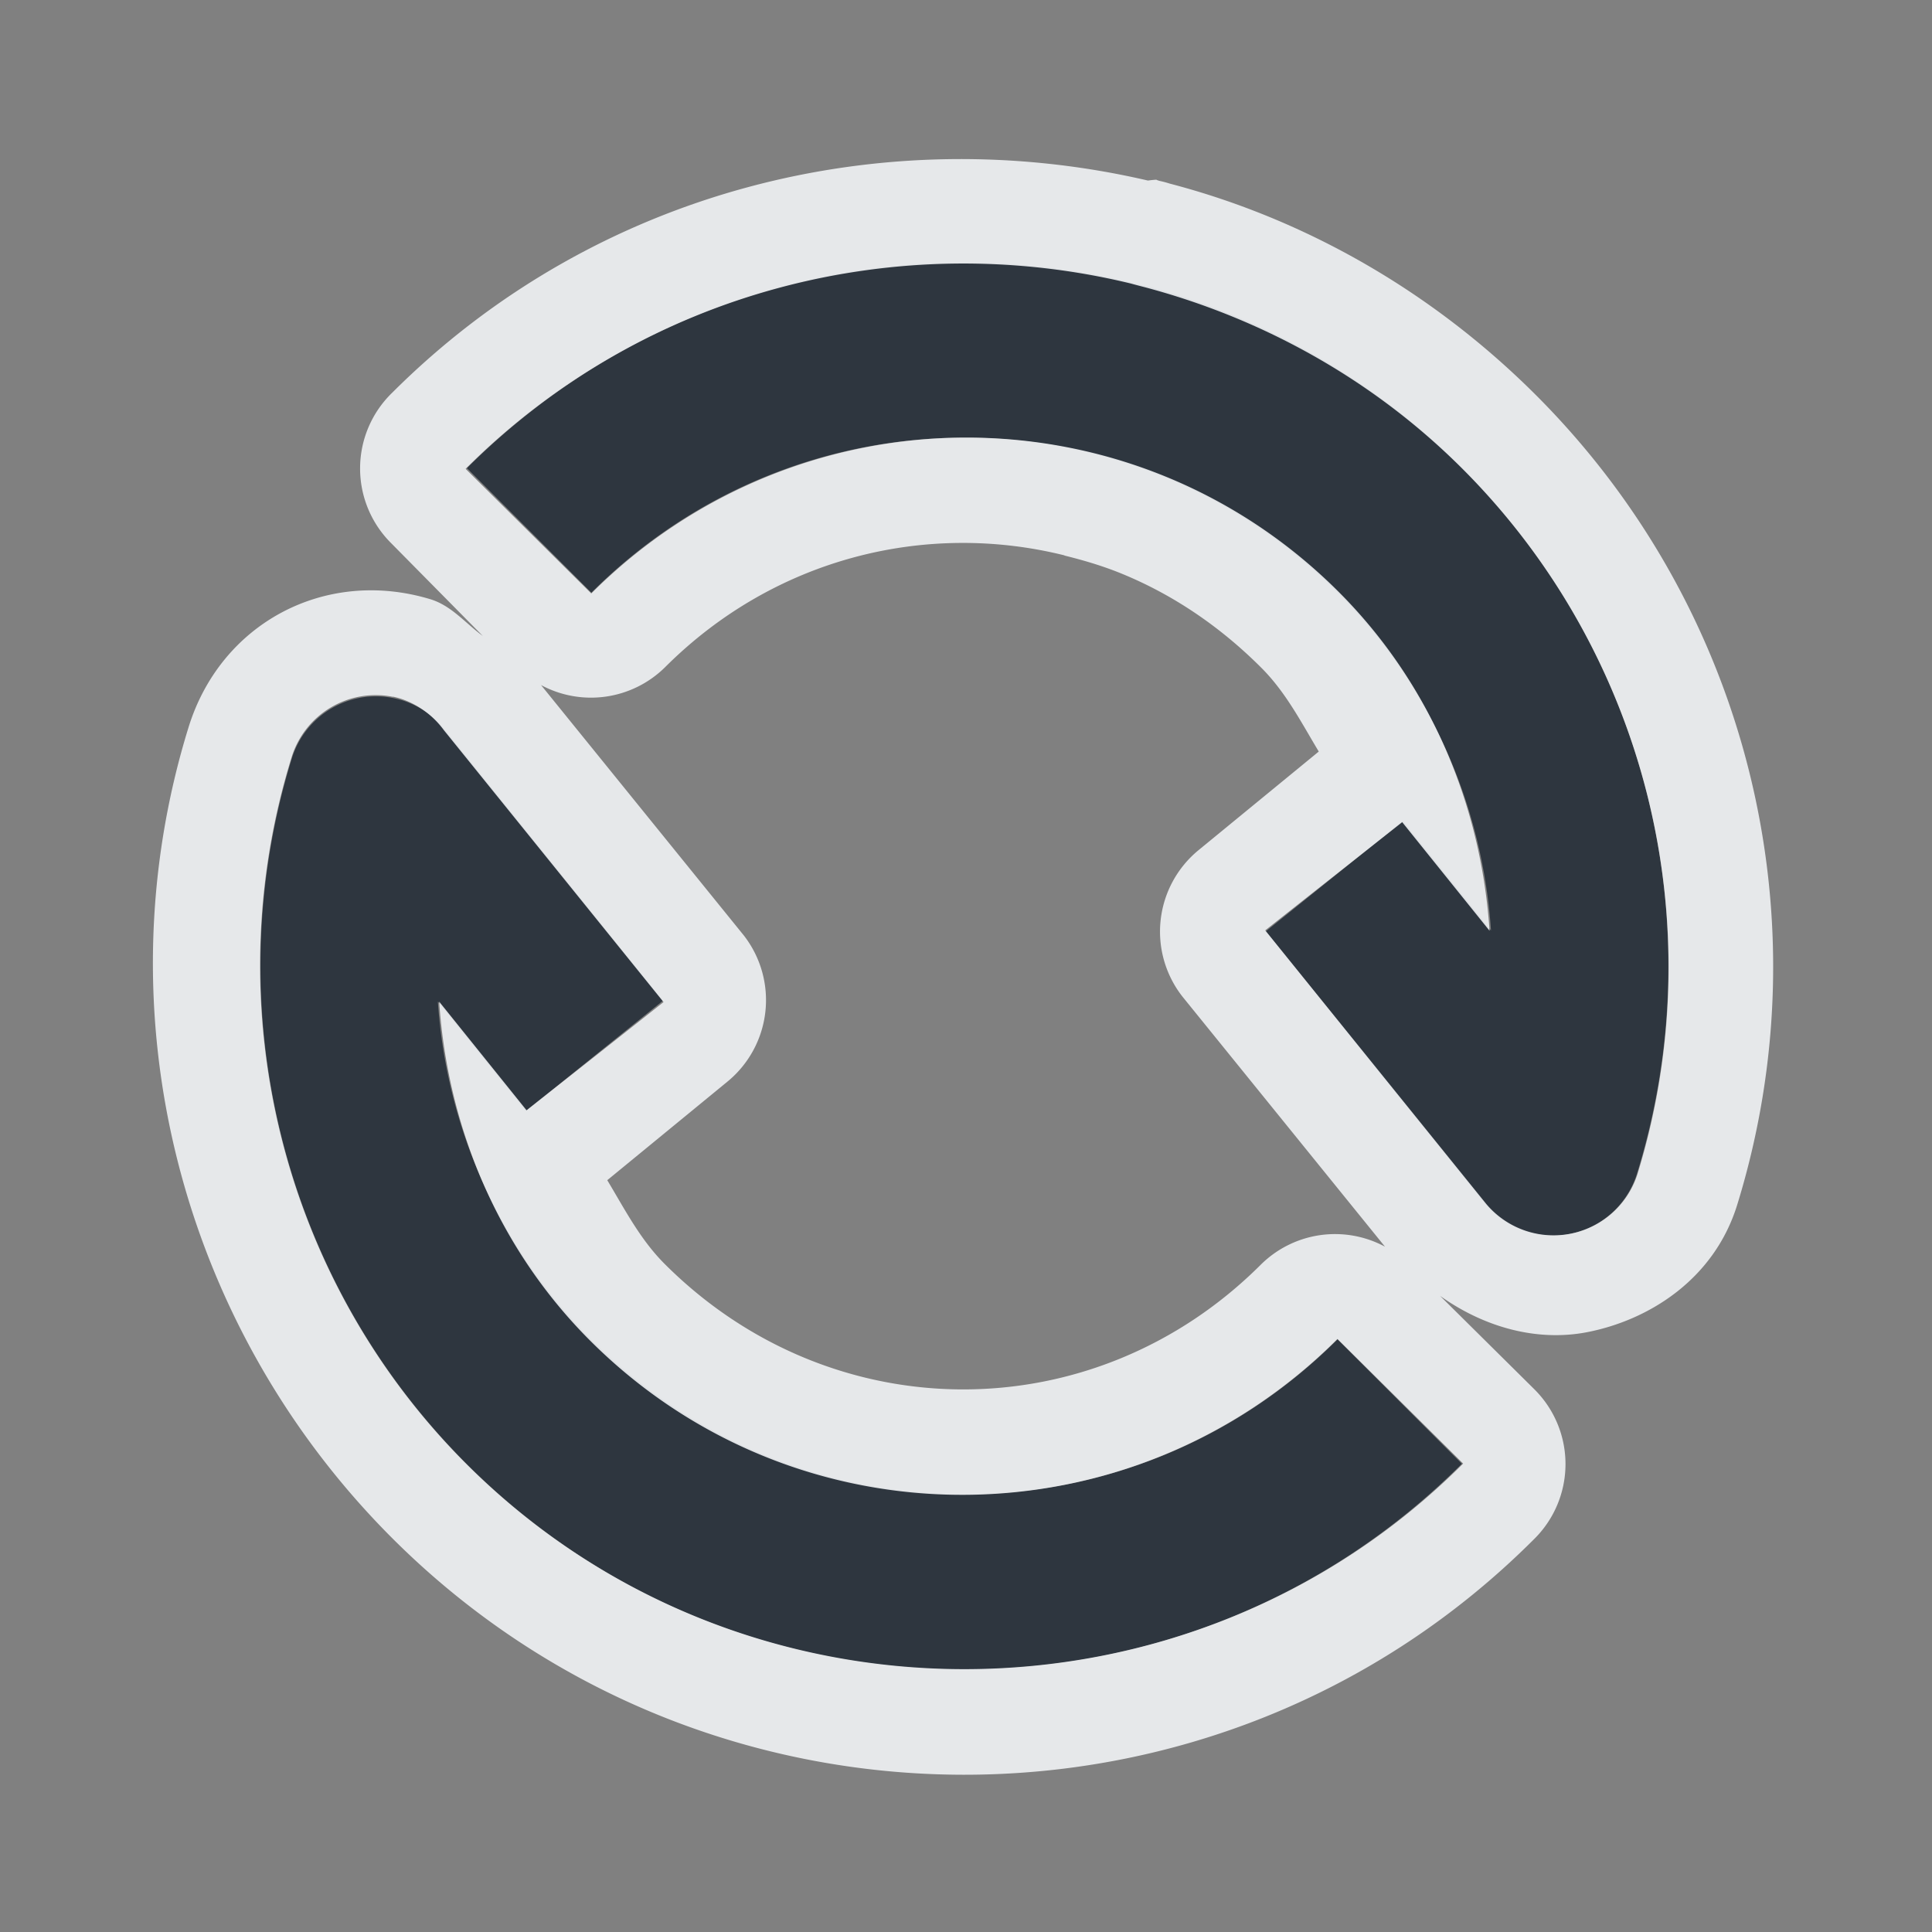 <?xml version="1.0" encoding="UTF-8" standalone="no"?>
<!-- Created with Inkscape (http://www.inkscape.org/) -->

<svg
   xmlns:dc="http://purl.org/dc/elements/1.1/"
   xmlns:cc="http://creativecommons.org/ns#"
   xmlns:rdf="http://www.w3.org/1999/02/22-rdf-syntax-ns#"
   xmlns:svg="http://www.w3.org/2000/svg"
   xmlns="http://www.w3.org/2000/svg"
   xmlns:sodipodi="http://sodipodi.sourceforge.net/DTD/sodipodi-0.dtd"
   xmlns:inkscape="http://www.inkscape.org/namespaces/inkscape"
   width="22"
   height="22"
   id="svg27665"
   version="1.1"
   inkscape:version="0.48.3.1 r9886"
   sodipodi:docname="btsync-gui-1.svg">
  <rect width="100%" height="100%" fill="#808080" stroke="none"/>
  <defs
     id="defs27667" />
  <sodipodi:namedview
     id="base"
     pagecolor="#ffffff"
     bordercolor="#666666"
     borderopacity="1.0"
     inkscape:pageopacity="0"
     inkscape:pageshadow="2"
     inkscape:zoom="32.000001"
     inkscape:cx="9.3204577"
     inkscape:cy="12.998688"
     inkscape:document-units="px"
     inkscape:current-layer="layer1"
     showgrid="true"
     inkscape:window-width="1920"
     inkscape:window-height="1023"
     inkscape:window-x="-10"
     inkscape:window-y="35"
     inkscape:window-maximized="1"
     inkscape:snap-bbox="true"
     inkscape:bbox-paths="true"
     inkscape:bbox-nodes="true"
     inkscape:snap-bbox-edge-midpoints="true"
     inkscape:snap-bbox-midpoints="true"
     inkscape:object-paths="true"
     inkscape:snap-intersection-paths="true"
     inkscape:object-nodes="true"
     inkscape:snap-smooth-nodes="true"
     inkscape:snap-midpoints="true"
     inkscape:snap-object-midpoints="true"
     inkscape:snap-center="true"
     inkscape:snap-global="true"
     showguides="true"
     inkscape:guide-bbox="true"
     fit-margin-top="0"
     fit-margin-left="0"
     fit-margin-right="0"
     fit-margin-bottom="0"
     inkscape:showpageshadow="false">
    <inkscape:grid
       type="xygrid"
       id="grid3070"
       empspacing="5"
       visible="true"
       enabled="true"
       snapvisiblegridlinesonly="true"
       originx="-48px"
       originy="-0px" />
  </sodipodi:namedview>
  <g
     inkscape:label="Camada 1"
     inkscape:groupmode="layer"
     id="layer1"
     transform="translate(3316.417,-2094.719)">
    <path
       inkscape:connector-curvature="0"
       id="path3781"
       d="m -3303.392,2097.974 c -0.043,-0.011 -0.086,-0.023 -0.129,-0.034 -2.632,-0.641 -5.529,0.062 -7.579,2.11 l 1.417,1.418 c 2.357,-2.355 6.146,-2.353 8.501,0 1.046,1.047 1.647,2.419 1.743,3.846 l -1.003,-1.247 -1.561,1.257 2.49,3.092 a 1.002,1.002 0 0 0 1.737,-0.333 c 0.877,-2.837 0.111,-5.931 -1.988,-8.032 -1.039,-1.04 -2.297,-1.734 -3.628,-2.082 z m -8.455,4.717 a 1.002,1.002 0 0 0 -1.247,0.664 c -0.877,2.837 -0.11,5.932 1.988,8.032 3.12,3.123 8.212,3.125 11.336,0 l -1.416,-1.417 c -2.357,2.355 -6.147,2.353 -8.502,-0 -1.046,-1.047 -1.647,-2.419 -1.743,-3.846 l 1.003,1.247 1.561,-1.257 -2.489,-3.092 a 1.002,1.002 0 0 0 -0.491,-0.332 z"
       style="font-size:medium;font-style:normal;font-variant:normal;font-weight:normal;font-stretch:normal;text-indent:0;text-align:start;text-decoration:none;line-height:normal;letter-spacing:normal;word-spacing:normal;text-transform:none;direction:ltr;block-progression:tb;writing-mode:lr-tb;text-anchor:start;baseline-shift:baseline;color:#000000;fill:#27303a;fill-opacity:0.923;fill-rule:nonzero;stroke:none;stroke-width:1;marker:none;visibility:visible;display:inline;overflow:visible;enable-background:accumulate;font-family:Sans;-inkscape-font-specification:Sans" />
    <path
       style="font-size:medium;font-style:normal;font-variant:normal;font-weight:normal;font-stretch:normal;text-indent:0;text-align:start;text-decoration:none;line-height:normal;letter-spacing:normal;word-spacing:normal;text-transform:none;direction:ltr;block-progression:tb;writing-mode:lr-tb;text-anchor:start;baseline-shift:baseline;color:#000000;fill:#f1f3f5;fill-opacity:0.903;fill-rule:nonzero;stroke:none;stroke-width:2;marker:none;visibility:visible;display:inline;overflow:visible;enable-background:accumulate;font-family:Sans;-inkscape-font-specification:Sans"
       d="m -3303.246,2096.765 a 1.2,1.2 0 0 0 -0.099,0.01 c -2.999,-0.697 -6.279,0.092 -8.607,2.417 a 1.2,1.2 0 0 0 -0.01,1.713 l 1.043,1.056 c -0.199,-0.146 -0.357,-0.346 -0.599,-0.419 -1.194,-0.36 -2.386,0.27 -2.753,1.462 -1.008,3.261 -0.096,6.812 2.316,9.226 3.582,3.585 9.415,3.603 13,0.022 a 1.2,1.2 0 0 0 0.01,-1.713 l -1.074,-1.064 c 0.523,0.372 1.12,0.519 1.668,0.415 0.701,-0.134 1.45,-0.596 1.715,-1.449 1.008,-3.26 0.126,-6.804 -2.286,-9.218 -1.193,-1.194 -2.644,-2.013 -4.174,-2.413 a 1.2,1.2 0 0 0 -0.121,-0.032 1.2,1.2 0 0 0 -0.03,-0.01 z m -0.285,1.185 c 0.043,0.012 0.078,0.021 0.121,0.032 1.331,0.348 2.61,1.038 3.649,2.078 2.099,2.101 2.864,5.201 1.987,8.038 a 1.002,1.002 0 0 1 -1.734,0.312 l -2.502,-3.097 1.56,-1.232 0.995,1.237 c -0.096,-1.427 -0.67,-2.81 -1.716,-3.857 -2.355,-2.357 -6.156,-2.339 -8.513,0.016 l -1.431,-1.419 c 2.05,-2.048 4.954,-2.75 7.585,-2.108 z m -0.765,3.095 c 0.225,0.056 0.439,0.119 0.656,0.208 0.579,0.238 1.114,0.597 1.589,1.073 0.279,0.28 0.453,0.622 0.651,0.951 l -1.368,1.122 a 1.2,1.2 0 0 0 -0.187,1.665 l 2.309,2.851 a 1.2,1.2 0 0 0 -1.413,0.204 c -1.902,1.9 -4.891,1.894 -6.792,-0.01 -0.279,-0.28 -0.453,-0.622 -0.651,-0.951 l 1.368,-1.122 a 1.2,1.2 0 0 0 0.187,-1.665 l -2.309,-2.851 a 1.2,1.2 0 0 0 1.413,-0.204 c 1.248,-1.247 2.974,-1.664 4.547,-1.273 z m -7.645,1.607 a 1.002,1.002 0 0 1 0.091,0.024 1.002,1.002 0 0 1 0.487,0.357 l 2.502,3.097 -1.56,1.232 -0.995,-1.237 c 0.096,1.427 0.67,2.81 1.716,3.857 2.355,2.357 6.156,2.339 8.513,-0.016 l 1.431,1.419 c -3.123,3.12 -8.235,3.122 -11.355,-0 -2.099,-2.101 -2.864,-5.201 -1.987,-8.038 a 1.002,1.002 0 0 1 1.156,-0.693 z"
       id="path2989"
       inkscape:connector-curvature="0" />
  </g>
</svg>
